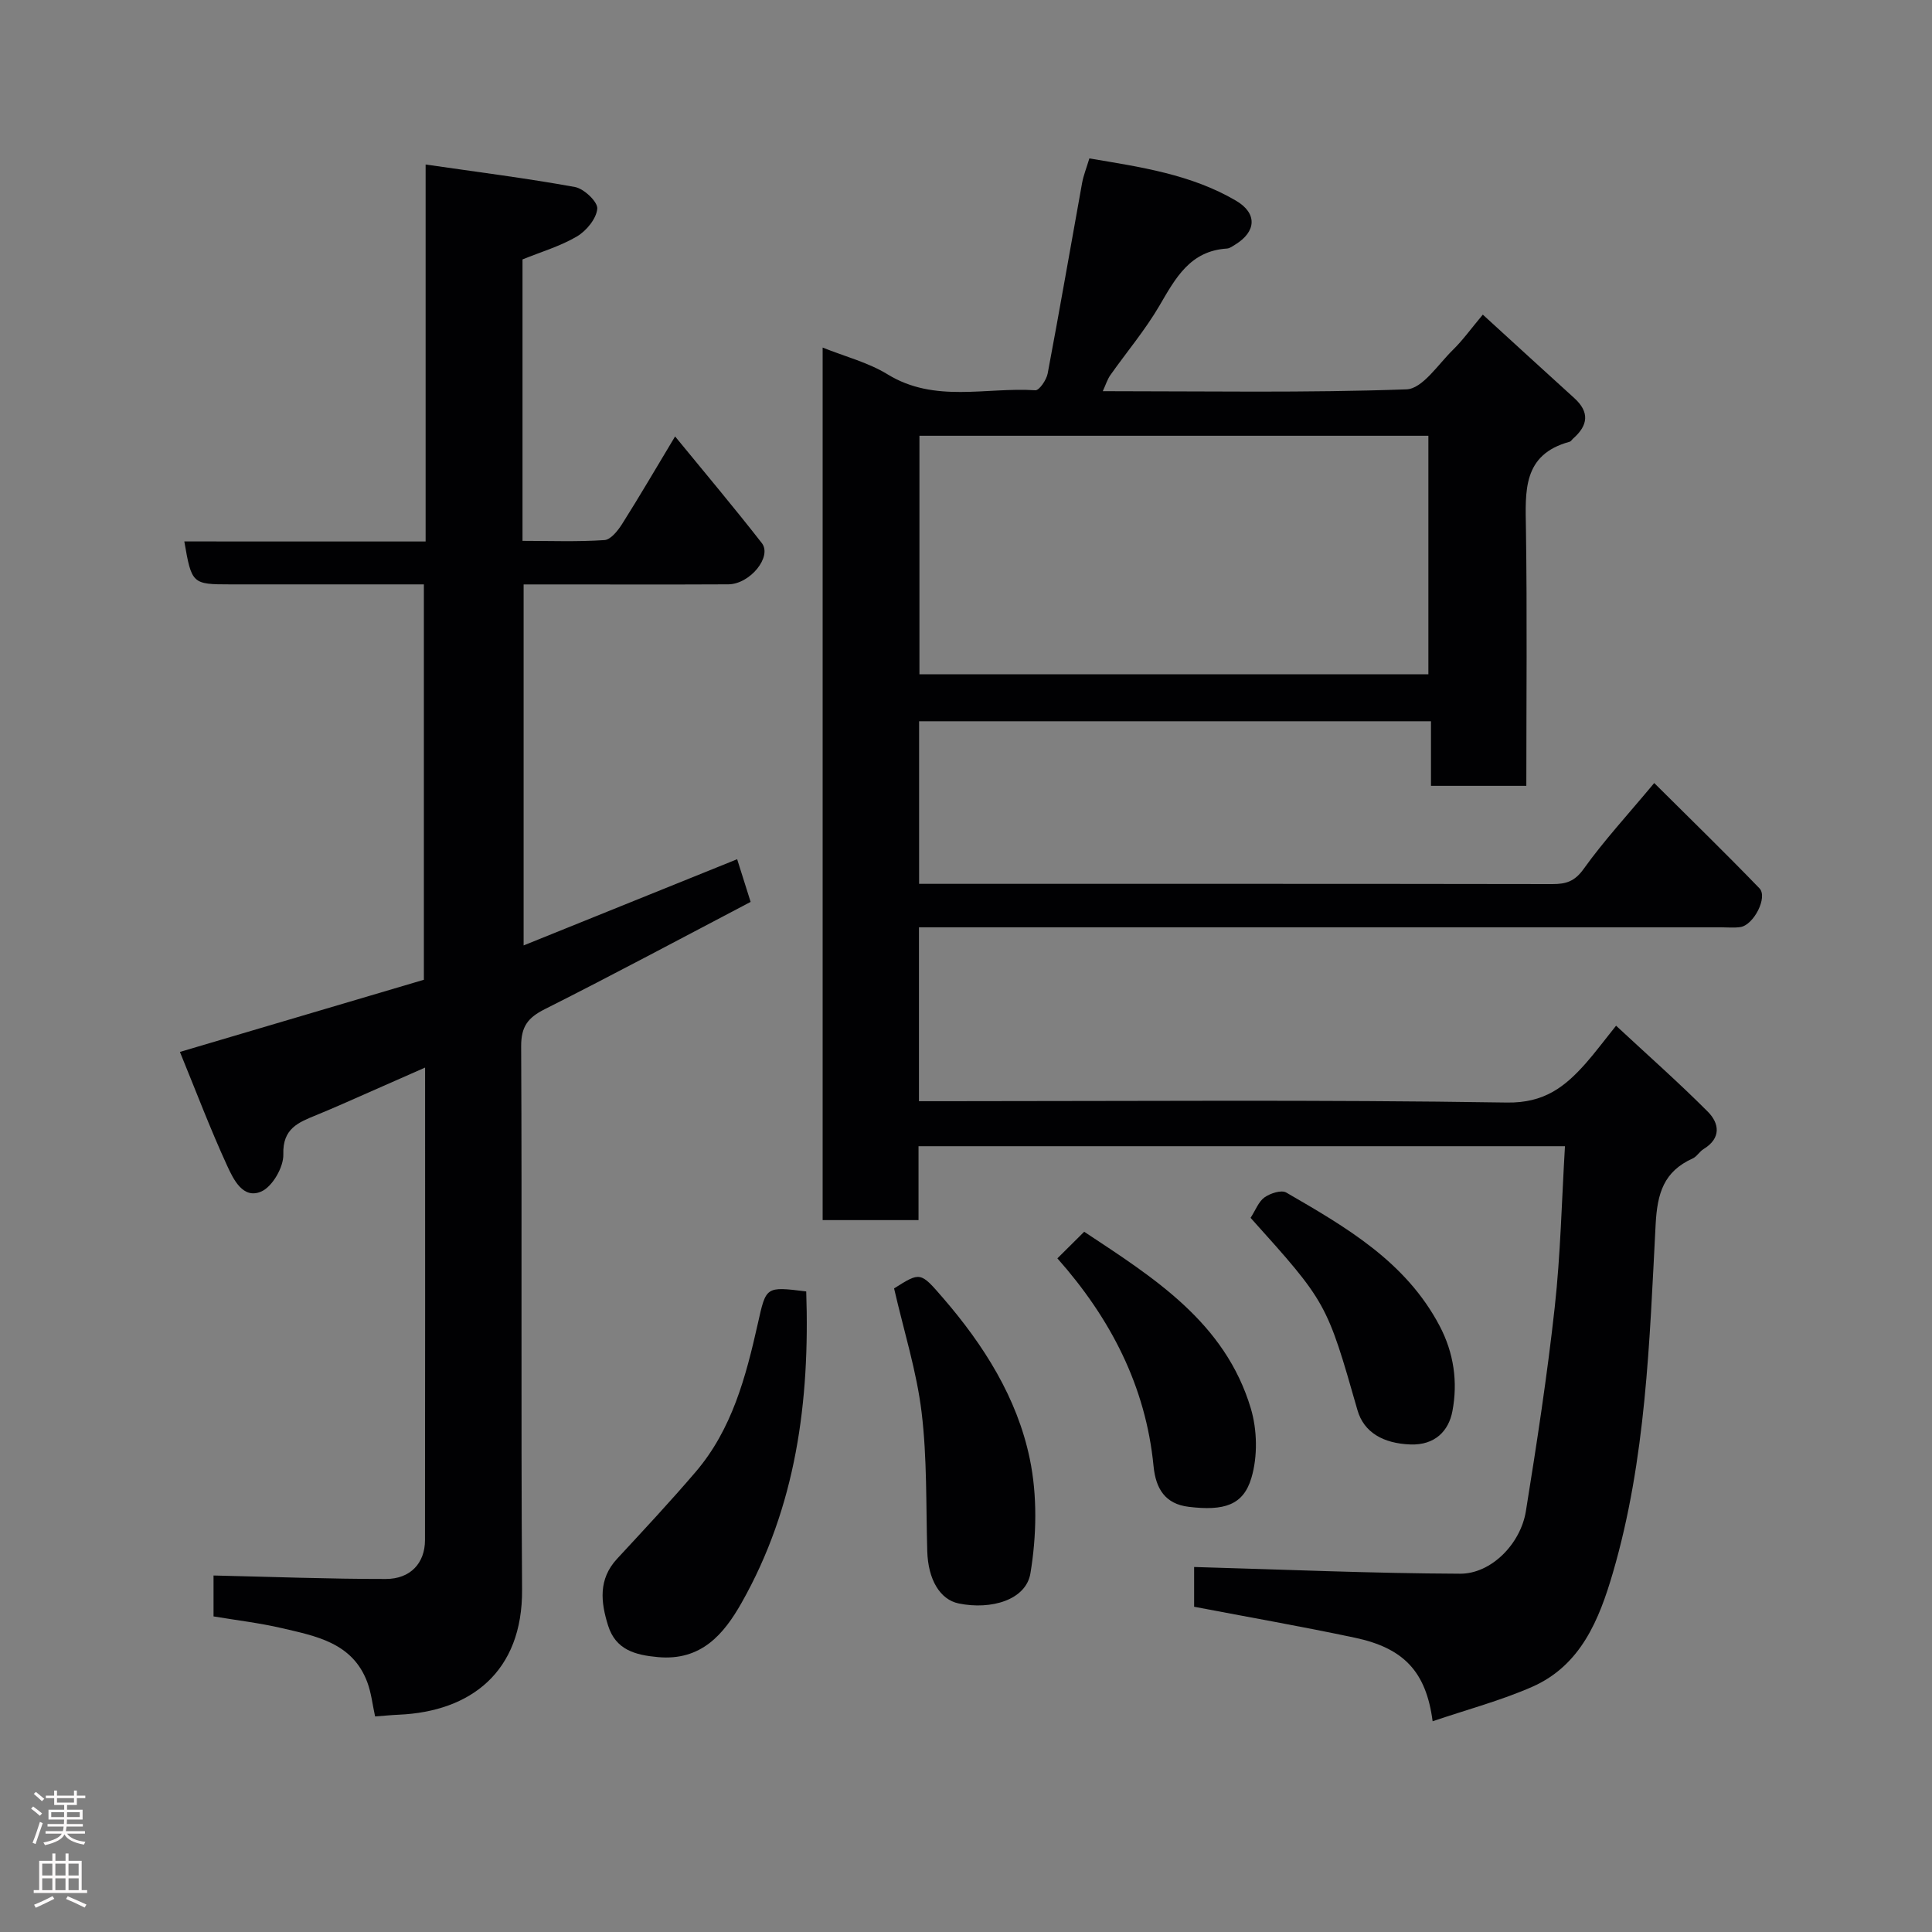 <svg enable-background="new 0 0 400 400" viewBox="0 0 400 400" xmlns="http://www.w3.org/2000/svg"><rect x="0" y="0" width="400" height="400" fill="#808080" stroke="none"/><g fill="#010103"><path d="m296.61 356.37c-1.35-10.35-6.05-15.17-16.1-17.3-10.99-2.33-22.05-4.26-33.28-6.41 0-3.17 0-6.27 0-8.23 18.49.52 36.78 1.32 55.07 1.39 6.44.03 12.53-6.18 13.62-12.96 2.26-14.03 4.42-28.09 5.97-42.21 1.21-10.95 1.44-22.01 2.12-33.34-44.68 0-89.07 0-133.84 0v15.3c-6.75 0-13.13 0-19.85 0 0-60.01 0-120.09 0-180.65 4.57 1.84 9.39 3.06 13.44 5.54 9.78 6.01 20.38 2.63 30.6 3.3.8.05 2.3-2.14 2.55-3.47 2.48-13.14 4.75-26.32 7.13-39.47.29-1.58.91-3.09 1.5-5.06 10.56 1.77 21.05 3.29 30.36 8.75 4.46 2.62 4.2 6.41-.13 9.07-.55.34-1.15.8-1.75.84-7.62.48-10.63 6.1-13.96 11.81-2.95 5.05-6.78 9.59-10.17 14.39-.62.88-.95 1.98-1.57 3.33 21.28 0 42.1.37 62.88-.38 3.31-.12 6.54-5.17 9.6-8.16 2.08-2.04 3.8-4.45 6.2-7.31 6.58 6.01 12.74 11.66 18.94 17.28 3.22 2.92 2.85 5.66-.23 8.37-.25.22-.45.59-.73.67-9.8 2.65-9.17 10.26-9.05 18.07.26 17.63.08 35.26.08 53.17-6.65 0-12.92 0-19.74 0 0-4.25 0-8.64 0-13.37-35.6 0-70.64 0-105.98 0v33.66h4.63c42.16 0 84.32-.02 126.48.05 2.83 0 4.62-.54 6.48-3.14 4.19-5.85 9.1-11.17 14.61-17.78 7.3 7.27 14.66 14.42 21.78 21.79 1.79 1.85-1.19 7.62-3.95 8.03-1.31.19-2.66.05-3.99.05-53.32 0-106.65 0-159.97 0-1.96 0-3.92 0-6.1 0v36h5.77c38.66 0 77.33-.33 115.98.28 7.7.12 11.99-3.25 16.31-8.13 1.95-2.21 3.71-4.59 6.27-7.78 6.57 6.11 12.97 11.76 18.99 17.8 2.42 2.43 2.8 5.5-.87 7.74-.84.51-1.39 1.55-2.25 1.94-5.98 2.71-7.34 7.15-7.68 13.7-1.27 24.2-1.98 48.58-8.85 72.09-2.82 9.64-6.61 19.17-16.71 23.61-6.47 2.84-13.34 4.66-20.61 7.13zm-106.25-266.15v49.39h105.37c0-16.66 0-32.91 0-49.39-35.18 0-70.1 0-105.37 0z"/><path d="m88.12 112.11c0-26.11 0-51.37 0-78.05 10.68 1.55 20.85 2.83 30.92 4.66 1.86.34 4.73 3.06 4.62 4.48-.17 2.06-2.24 4.58-4.19 5.74-3.44 2.03-7.4 3.19-11.29 4.77v58.27c5.78 0 11.39.22 16.97-.16 1.31-.09 2.8-1.98 3.68-3.38 3.57-5.64 6.93-11.42 10.94-18.08 6.23 7.61 12.23 14.73 17.95 22.07 2.2 2.82-2.44 8.52-6.93 8.55-12 .06-24 .02-35.99.02-2 0-3.99 0-6.39 0v74.74c14.83-5.99 29.25-11.81 44.21-17.85.86 2.73 1.71 5.43 2.79 8.84-14.27 7.48-28.35 15.03-42.62 22.21-3.52 1.77-4.91 3.61-4.89 7.71.19 37.49-.06 74.99.19 112.48.11 17-10.63 25.23-25.5 25.88-1.58.07-3.16.23-4.93.36-.54-2.44-.79-4.88-1.62-7.1-3.06-8.17-10.61-9.53-17.77-11.2-4.57-1.06-9.27-1.61-14.06-2.41 0-3.14 0-6.09 0-8.47 11.98.27 23.83.73 35.67.72 5.09 0 8.1-3.29 8.11-8.03.05-32.32.02-64.65.02-97.85-6 2.65-11.56 5.1-17.13 7.55-1.79.78-3.58 1.55-5.39 2.29-3.68 1.51-7 2.74-6.83 8.13.08 2.61-2.24 6.66-4.54 7.68-3.8 1.69-5.8-2.53-7.09-5.33-3.51-7.64-6.49-15.53-9.78-23.56 17.45-5.16 34.07-10.08 50.51-14.94 0-27.51 0-54.44 0-81.86-13.53 0-26.81 0-40.1 0-7.86 0-7.98-.11-9.5-8.89 16.46.01 32.85.01 49.96.01z"/><path d="m166.92 267.38c.77 22.83-2.12 44.54-13.37 64.44-3.71 6.57-8.39 12.06-17.29 11.27-4.79-.43-8.78-1.52-10.36-6.53-1.52-4.84-2.06-9.6 1.86-13.83 5.49-5.93 11.01-11.84 16.26-17.98 7.55-8.82 10.41-19.73 12.88-30.71 1.72-7.68 1.58-7.71 10.02-6.66z"/><path d="m185.11 266.75c5.46-3.45 5.45-3.44 10.15 2 8.44 9.77 15.32 20.65 17.94 33.26 1.59 7.63 1.42 16 .14 23.72-.91 5.51-8.09 7.63-14.85 6.25-3.89-.8-6.34-4.97-6.51-10.81-.28-9.59-.02-19.26-1.17-28.75-1.02-8.48-3.65-16.75-5.7-25.67z"/><path d="m218.92 260.53c1.95-1.93 3.59-3.57 5.55-5.51 14.42 9.55 29.15 18.74 34.49 36.55 1.34 4.47 1.45 9.97.13 14.41-1.67 5.66-5.66 6.88-12.99 5.99-4.85-.59-6.81-3.72-7.27-8.42-1.61-16.57-8.92-30.62-19.91-43.02z"/><path d="m258.92 252.14c1.05-1.62 1.66-3.37 2.89-4.24 1.19-.84 3.48-1.59 4.49-1 12.33 7.15 24.72 14.26 31.75 27.6 2.98 5.65 3.79 11.66 2.66 17.65-.77 4.11-3.62 7.1-8.71 6.91-5.68-.21-9.64-2.54-10.95-7.1-6.37-22.28-6.37-22.28-22.13-39.82z"/></g><path d="m6.44 374.46.42-.45c.65.47 1.27.95 1.85 1.44l-.45.49c-.65-.56-1.25-1.06-1.82-1.48m.93 7.33-.63-.26c.55-1.36 1.05-2.8 1.52-4.33.19.1.38.19.59.27-.46 1.29-.95 2.73-1.48 4.32m-.38-10.38.44-.42c.43.34 1.01.82 1.74 1.44l-.49.49c-.53-.51-1.09-1.01-1.69-1.51m2.5.35h1.72v-1.04h.59v1.04h3.52v-1.04h.59v1.04h1.75v.53h-1.75v1.42h-2.03v.97h3.22v2.03h-3.24c0 .35-.01.66-.03.93h3.32v.53h-3.37c-.03.27-.08.58-.15.94h3.96v.53h-3.71c.67.92 1.93 1.48 3.79 1.68-.13.24-.23.44-.29.59-2.13-.38-3.48-1.08-4.04-2.12-.43.97-1.77 1.72-4.03 2.23-.09-.19-.2-.37-.33-.55 2.1-.42 3.37-1.03 3.81-1.83h-3.36v-.53h3.58c.08-.29.13-.61.16-.94h-3.33v-.53h3.39c.02-.27.04-.58.04-.93h-3.23v-2.03h3.25v-.97h-2.07v-1.42h-1.73zm1.12 3.44v1h2.65c.01-.3.02-.44.01-.4v-.25-.35zm1.19-2h3.52v-.91h-3.52zm4.71 2h-2.63v.59c0 .16-.01.28-.01.4h2.64z" fill="#fcfafa"/><path d="m13.56 383.74h.63v1.52h2.72v6.07h1.13v.6h-11.06v-.6h1.13v-6.07h2.73v-1.52h.63v1.52h2.1v-1.52zm-2.69 8.83.38.56c-1.24.63-2.53 1.25-3.85 1.85-.1-.21-.21-.42-.34-.63 1.36-.55 2.63-1.15 3.81-1.78m-2.13-4.27h2.1v-2.45h-2.1zm0 3.04h2.1v-2.46h-2.1zm2.72-3.04h2.1v-2.45h-2.1zm0 3.04h2.1v-2.46h-2.1zm6.07 3.6c-1.41-.71-2.7-1.3-3.86-1.78l.35-.56c1.45.62 2.75 1.19 3.88 1.72zm-1.25-9.09h-2.1v2.45h2.1zm-2.09 5.49h2.1v-2.46h-2.1z" fill="#fcfafa"/></svg>